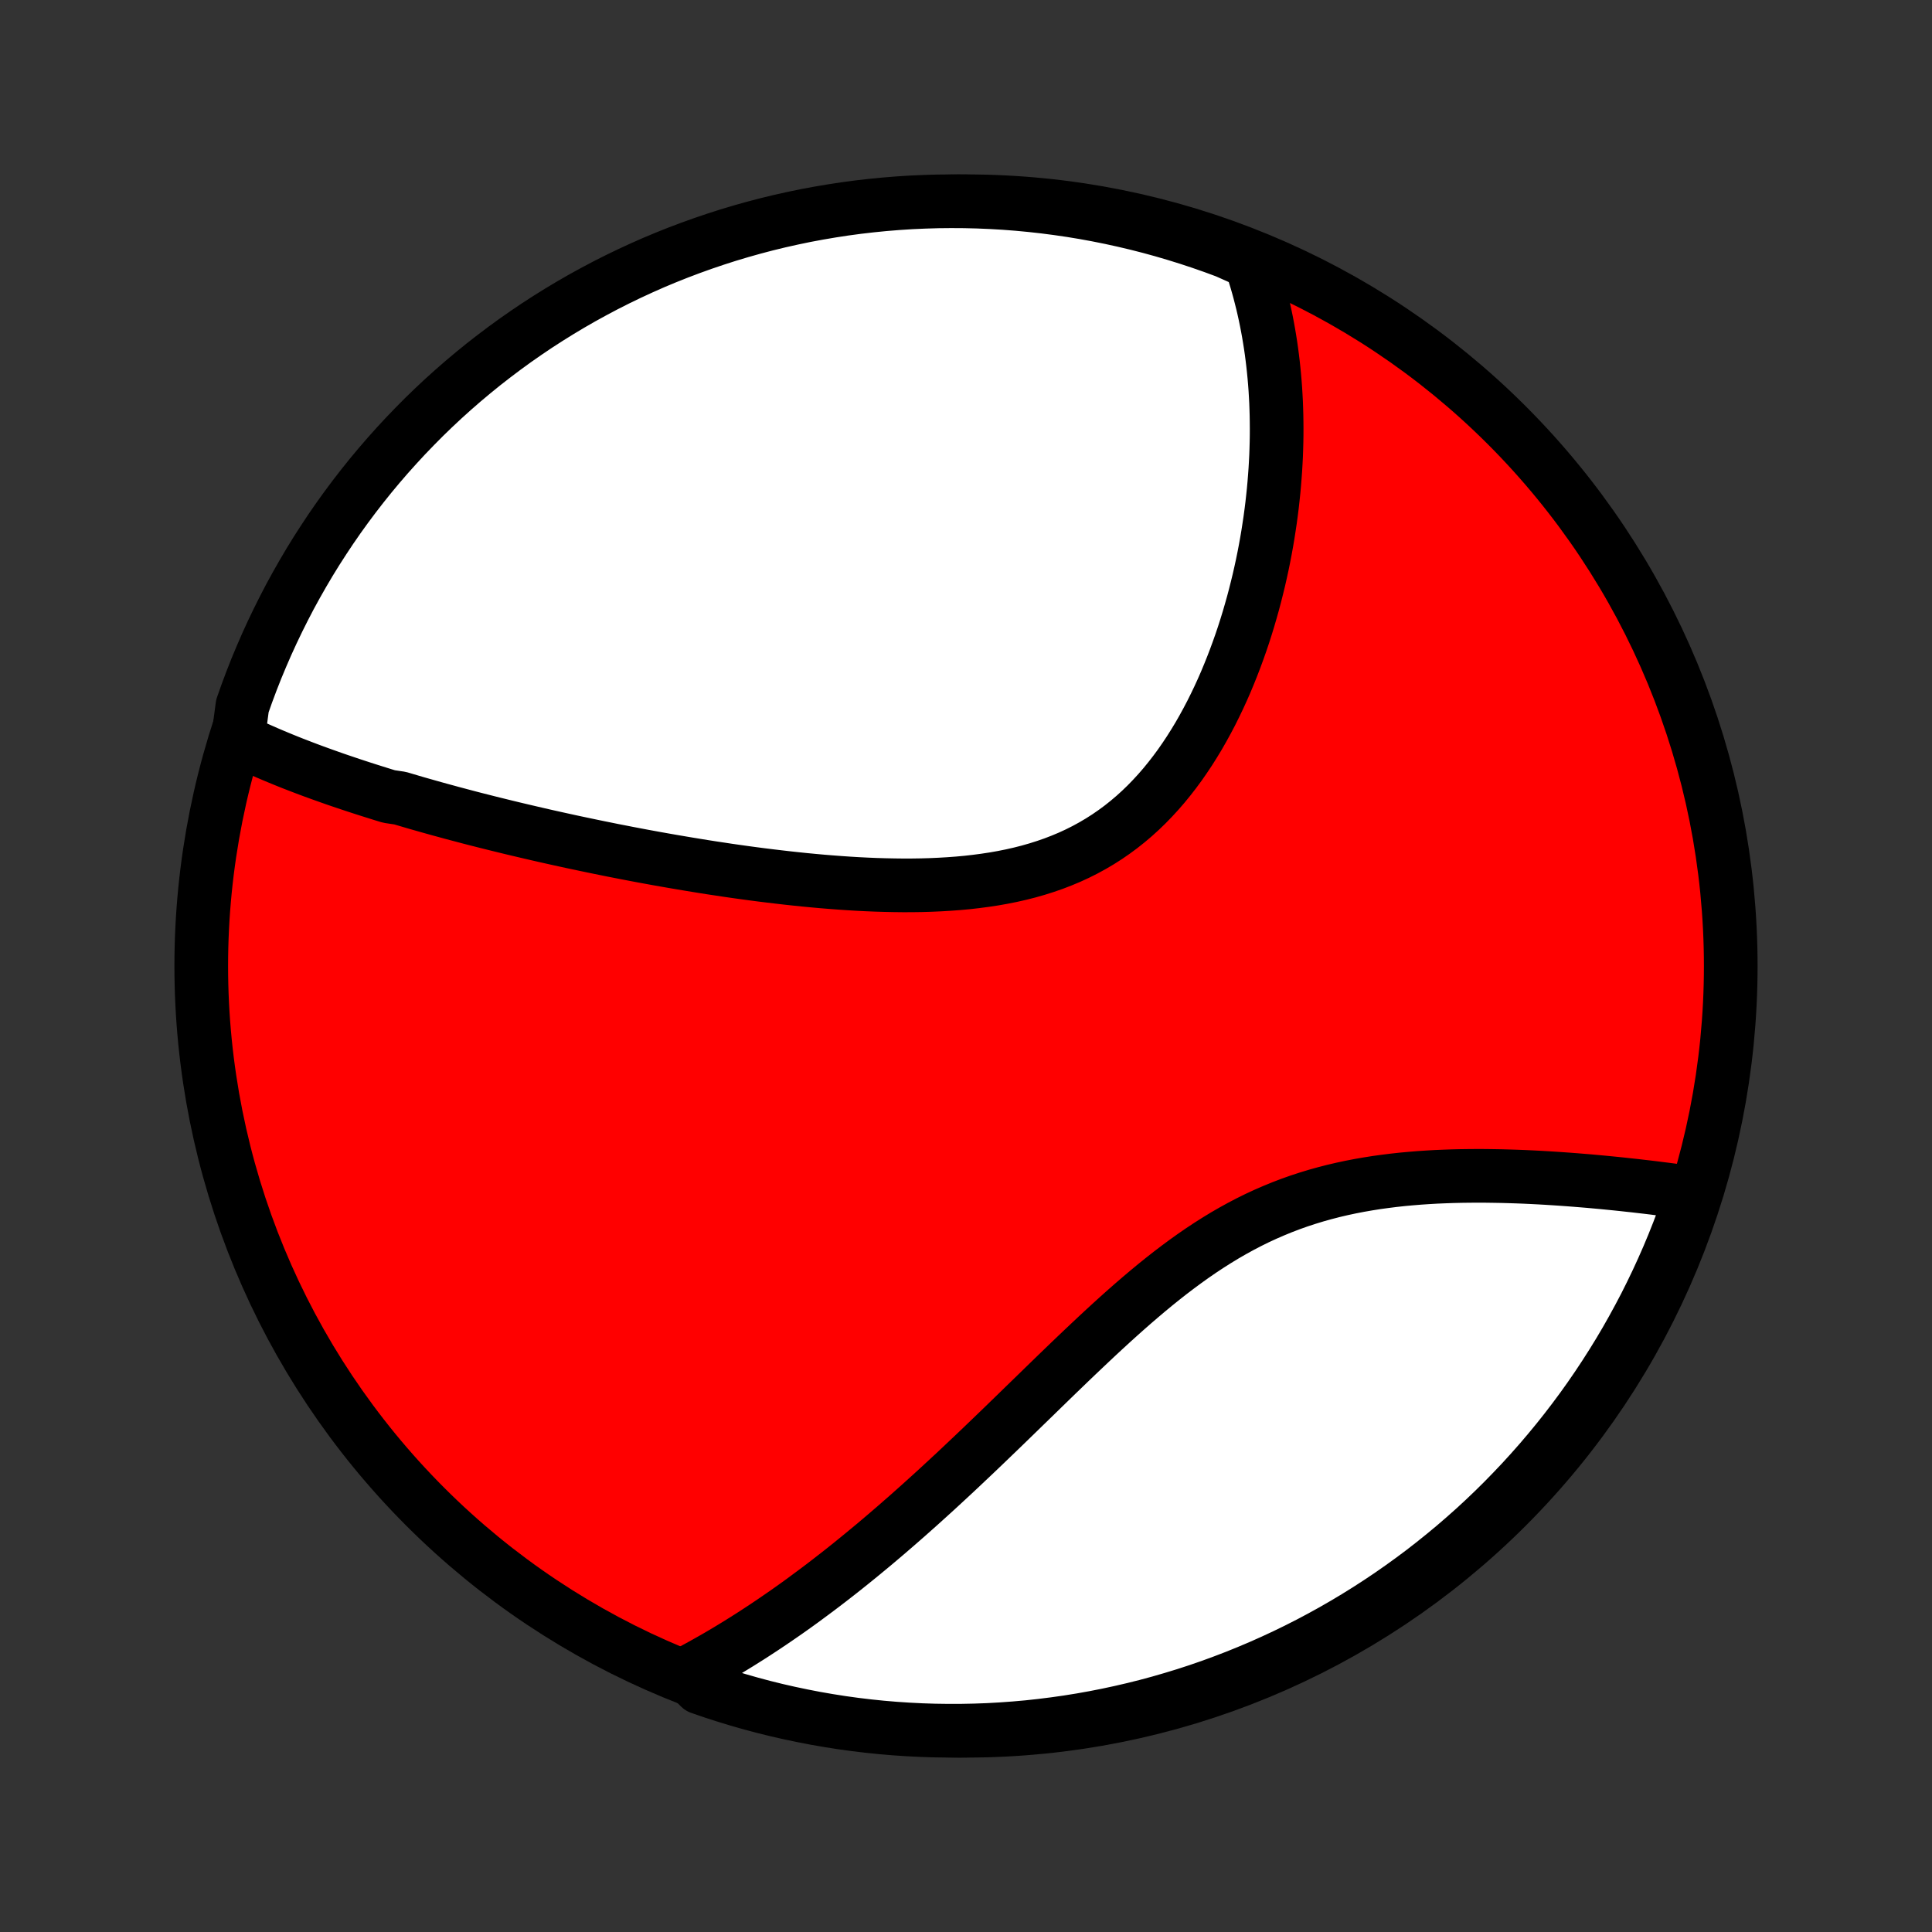 <?xml version="1.0" encoding="utf-8" standalone="no"?>
<!DOCTYPE svg PUBLIC "-//W3C//DTD SVG 1.1//EN"
  "http://www.w3.org/Graphics/SVG/1.1/DTD/svg11.dtd">
<!-- Created with matplotlib (http://matplotlib.org/) -->
<svg height="72pt" version="1.1" viewBox="0 0 72 72" width="72pt" xmlns="http://www.w3.org/2000/svg" xmlns:xlink="http://www.w3.org/1999/xlink">
 <rect x="0" y="0" width="72" height="72" fill="#333333" stroke="none"/>
 <defs>
  <style type="text/css">
*{stroke-linecap:butt;stroke-linejoin:round;}
  </style>
 </defs>
 <g id="figure_1">
  <g id="patch_1">
   <path d="
M0 72
L72 72
L72 0
L0 0
z
" style="fill:none;"/>
  </g>
  <g id="axes_1">
   <g id="PatchCollection_1">
    <defs>
     <path d="
M36 -7.5
C43.558 -7.5 50.808 -10.503 56.153 -15.848
C61.497 -21.192 64.5 -28.442 64.5 -36
C64.5 -43.558 61.497 -50.808 56.153 -56.153
C50.808 -61.497 43.558 -64.5 36 -64.5
C28.442 -64.5 21.192 -61.497 15.848 -56.153
C10.503 -50.808 7.5 -43.558 7.5 -36
C7.5 -28.442 10.503 -21.192 15.848 -15.848
C21.192 -10.503 28.442 -7.5 36 -7.5
z
" id="C0_0_a811fe30f3"/>
     <path d="
M8.868 -44.444
L9.05 -44.355
L9.234 -44.268
L9.419 -44.183
L9.605 -44.098
L9.791 -44.016
L9.978 -43.934
L10.166 -43.854
L10.355 -43.775
L10.544 -43.697
L10.734 -43.62
L10.925 -43.544
L11.117 -43.47
L11.309 -43.396
L11.502 -43.323
L11.696 -43.251
L11.891 -43.18
L12.086 -43.11
L12.283 -43.04
L12.479 -42.971
L12.677 -42.903
L12.876 -42.836
L13.075 -42.769
L13.275 -42.703
L13.477 -42.637
L13.679 -42.572
L13.882 -42.508
L14.085 -42.444
L14.29 -42.38
L14.496 -42.317
L14.911 -42.255
L15.12 -42.193
L15.33 -42.131
L15.541 -42.069
L15.753 -42.009
L15.967 -41.948
L16.181 -41.888
L16.397 -41.828
L16.615 -41.769
L16.833 -41.709
L17.053 -41.651
L17.275 -41.592
L17.498 -41.533
L17.722 -41.475
L17.948 -41.418
L18.176 -41.36
L18.405 -41.303
L18.636 -41.246
L18.868 -41.189
L19.103 -41.132
L19.339 -41.076
L19.577 -41.02
L19.816 -40.964
L20.058 -40.908
L20.302 -40.852
L20.547 -40.797
L20.795 -40.742
L21.045 -40.687
L21.296 -40.632
L21.55 -40.578
L21.807 -40.524
L22.065 -40.47
L22.326 -40.416
L22.589 -40.363
L22.854 -40.309
L23.122 -40.257
L23.392 -40.204
L23.665 -40.152
L23.94 -40.1
L24.218 -40.049
L24.498 -39.998
L24.78 -39.948
L25.066 -39.898
L25.354 -39.849
L25.644 -39.8
L25.937 -39.752
L26.233 -39.704
L26.531 -39.657
L26.832 -39.612
L27.135 -39.566
L27.442 -39.522
L27.75 -39.479
L28.061 -39.437
L28.375 -39.396
L28.691 -39.357
L29.009 -39.319
L29.33 -39.282
L29.652 -39.247
L29.978 -39.213
L30.305 -39.182
L30.634 -39.152
L30.965 -39.125
L31.297 -39.1
L31.632 -39.077
L31.968 -39.057
L32.305 -39.04
L32.643 -39.026
L32.982 -39.016
L33.322 -39.009
L33.662 -39.005
L34.003 -39.006
L34.343 -39.011
L34.684 -39.021
L35.024 -39.036
L35.363 -39.056
L35.702 -39.081
L36.039 -39.112
L36.374 -39.15
L36.707 -39.194
L37.038 -39.244
L37.367 -39.302
L37.692 -39.367
L38.014 -39.44
L38.333 -39.521
L38.648 -39.611
L38.958 -39.709
L39.264 -39.815
L39.565 -39.931
L39.861 -40.055
L40.152 -40.189
L40.437 -40.332
L40.717 -40.485
L40.99 -40.646
L41.258 -40.817
L41.519 -40.997
L41.774 -41.185
L42.023 -41.383
L42.265 -41.588
L42.501 -41.802
L42.73 -42.023
L42.952 -42.252
L43.168 -42.487
L43.378 -42.729
L43.581 -42.978
L43.778 -43.232
L43.969 -43.491
L44.153 -43.756
L44.332 -44.025
L44.504 -44.298
L44.671 -44.574
L44.831 -44.854
L44.986 -45.137
L45.136 -45.422
L45.279 -45.709
L45.418 -45.999
L45.551 -46.289
L45.679 -46.581
L45.801 -46.874
L45.919 -47.168
L46.032 -47.462
L46.14 -47.756
L46.244 -48.05
L46.343 -48.344
L46.437 -48.637
L46.527 -48.93
L46.612 -49.222
L46.694 -49.513
L46.771 -49.803
L46.844 -50.093
L46.914 -50.38
L46.979 -50.666
L47.041 -50.951
L47.099 -51.235
L47.153 -51.516
L47.204 -51.797
L47.251 -52.075
L47.294 -52.352
L47.335 -52.626
L47.372 -52.899
L47.406 -53.171
L47.436 -53.44
L47.464 -53.707
L47.488 -53.973
L47.509 -54.237
L47.528 -54.498
L47.543 -54.758
L47.556 -55.016
L47.565 -55.273
L47.572 -55.527
L47.576 -55.779
L47.577 -56.03
L47.575 -56.279
L47.571 -56.526
L47.564 -56.771
L47.555 -57.015
L47.542 -57.257
L47.528 -57.497
L47.51 -57.736
L47.49 -57.973
L47.467 -58.208
L47.442 -58.442
L47.414 -58.674
L47.384 -58.905
L47.351 -59.134
L47.315 -59.362
L47.277 -59.589
L47.236 -59.814
L47.193 -60.038
L47.147 -60.26
L47.098 -60.482
L47.047 -60.702
L46.992 -60.92
L46.936 -61.138
L46.876 -61.355
L46.814 -61.57
L46.748 -61.784
L46.68 -61.998
L46.609 -62.21
L46.157 -62.421
L45.69 -62.629
L45.221 -62.802
L44.749 -62.967
L44.274 -63.124
L43.797 -63.272
L43.317 -63.413
L42.836 -63.545
L42.352 -63.668
L41.866 -63.783
L41.378 -63.89
L40.889 -63.988
L40.398 -64.078
L39.906 -64.159
L39.413 -64.231
L38.918 -64.295
L38.423 -64.35
L37.927 -64.397
L37.431 -64.435
L36.934 -64.464
L36.436 -64.485
L35.939 -64.497
L35.442 -64.5
L34.944 -64.495
L34.448 -64.48
L33.951 -64.458
L33.455 -64.426
L32.96 -64.386
L32.466 -64.337
L31.973 -64.28
L31.481 -64.214
L30.991 -64.139
L30.502 -64.056
L30.015 -63.965
L29.529 -63.864
L29.046 -63.756
L28.565 -63.639
L28.086 -63.513
L27.609 -63.379
L27.135 -63.237
L26.664 -63.086
L26.195 -62.927
L25.73 -62.76
L25.267 -62.585
L24.808 -62.402
L24.352 -62.211
L23.9 -62.011
L23.452 -61.804
L23.007 -61.589
L22.566 -61.366
L22.13 -61.135
L21.697 -60.897
L21.269 -60.651
L20.846 -60.398
L20.427 -60.137
L20.012 -59.869
L19.603 -59.593
L19.199 -59.311
L18.8 -59.021
L18.406 -58.724
L18.017 -58.421
L17.634 -58.11
L17.256 -57.793
L16.884 -57.469
L16.518 -57.139
L16.158 -56.802
L15.804 -56.459
L15.457 -56.109
L15.115 -55.754
L14.78 -55.392
L14.451 -55.025
L14.129 -54.652
L13.813 -54.273
L13.504 -53.888
L13.202 -53.498
L12.907 -53.103
L12.619 -52.703
L12.338 -52.297
L12.065 -51.886
L11.798 -51.471
L11.539 -51.051
L11.288 -50.626
L11.044 -50.197
L10.807 -49.764
L10.579 -49.326
L10.358 -48.884
L10.145 -48.439
L9.939 -47.989
L9.742 -47.536
L9.552 -47.08
L9.371 -46.62
L9.198 -46.157
L9.033 -45.69
z
" id="C0_1_a20c923ad1"/>
     <path d="
M25.568 -9.629
L25.765 -9.733
L25.963 -9.839
L26.16 -9.947
L26.357 -10.057
L26.553 -10.168
L26.75 -10.281
L26.946 -10.396
L27.142 -10.513
L27.338 -10.632
L27.534 -10.752
L27.73 -10.875
L27.927 -10.999
L28.123 -11.125
L28.319 -11.253
L28.516 -11.383
L28.713 -11.515
L28.91 -11.649
L29.108 -11.785
L29.306 -11.922
L29.504 -12.062
L29.703 -12.204
L29.902 -12.348
L30.101 -12.495
L30.301 -12.643
L30.502 -12.793
L30.704 -12.946
L30.906 -13.101
L31.108 -13.258
L31.312 -13.417
L31.516 -13.579
L31.721 -13.743
L31.927 -13.91
L32.133 -14.078
L32.341 -14.25
L32.55 -14.423
L32.759 -14.599
L32.97 -14.778
L33.181 -14.959
L33.394 -15.143
L33.607 -15.329
L33.822 -15.517
L34.038 -15.709
L34.255 -15.902
L34.473 -16.099
L34.693 -16.298
L34.914 -16.499
L35.136 -16.704
L35.359 -16.91
L35.584 -17.119
L35.81 -17.331
L36.037 -17.546
L36.266 -17.762
L36.496 -17.981
L36.728 -18.203
L36.961 -18.427
L37.196 -18.653
L37.432 -18.881
L37.669 -19.111
L37.909 -19.344
L38.149 -19.578
L38.392 -19.814
L38.636 -20.051
L38.881 -20.29
L39.128 -20.53
L39.377 -20.772
L39.628 -21.014
L39.88 -21.257
L40.134 -21.5
L40.39 -21.743
L40.648 -21.987
L40.907 -22.23
L41.168 -22.472
L41.432 -22.714
L41.697 -22.954
L41.964 -23.192
L42.233 -23.428
L42.505 -23.662
L42.778 -23.893
L43.054 -24.121
L43.332 -24.345
L43.612 -24.565
L43.895 -24.78
L44.18 -24.991
L44.467 -25.196
L44.757 -25.396
L45.049 -25.589
L45.344 -25.776
L45.641 -25.957
L45.941 -26.13
L46.242 -26.296
L46.547 -26.455
L46.853 -26.606
L47.162 -26.749
L47.473 -26.884
L47.786 -27.012
L48.1 -27.132
L48.416 -27.244
L48.734 -27.348
L49.052 -27.445
L49.372 -27.534
L49.693 -27.617
L50.014 -27.692
L50.336 -27.761
L50.657 -27.823
L50.979 -27.879
L51.3 -27.93
L51.621 -27.974
L51.94 -28.014
L52.259 -28.049
L52.577 -28.078
L52.893 -28.104
L53.208 -28.125
L53.521 -28.143
L53.832 -28.156
L54.141 -28.167
L54.447 -28.174
L54.751 -28.178
L55.053 -28.18
L55.352 -28.179
L55.648 -28.175
L55.942 -28.17
L56.233 -28.162
L56.52 -28.153
L56.805 -28.142
L57.086 -28.129
L57.364 -28.115
L57.64 -28.099
L57.912 -28.082
L58.18 -28.064
L58.446 -28.045
L58.708 -28.025
L58.967 -28.004
L59.223 -27.983
L59.475 -27.96
L59.724 -27.937
L59.97 -27.913
L60.213 -27.889
L60.453 -27.864
L60.689 -27.838
L60.922 -27.813
L61.153 -27.786
L61.38 -27.76
L61.604 -27.733
L61.825 -27.705
L62.043 -27.678
L62.258 -27.65
L62.471 -27.621
L62.68 -27.593
L62.887 -27.564
L63.051 -27.535
L62.89 -27.027
L62.721 -26.556
L62.544 -26.088
L62.359 -25.623
L62.166 -25.162
L61.964 -24.703
L61.755 -24.248
L61.538 -23.797
L61.314 -23.349
L61.081 -22.906
L60.841 -22.466
L60.594 -22.03
L60.339 -21.599
L60.076 -21.172
L59.806 -20.749
L59.529 -20.331
L59.245 -19.918
L58.954 -19.51
L58.655 -19.107
L58.35 -18.709
L58.038 -18.316
L57.719 -17.929
L57.394 -17.547
L57.062 -17.171
L56.724 -16.8
L56.379 -16.436
L56.029 -16.077
L55.672 -15.724
L55.309 -15.378
L54.94 -15.037
L54.565 -14.704
L54.185 -14.376
L53.799 -14.056
L53.408 -13.742
L53.012 -13.434
L52.61 -13.134
L52.203 -12.841
L51.792 -12.554
L51.375 -12.275
L50.954 -12.003
L50.528 -11.738
L50.098 -11.481
L49.664 -11.231
L49.225 -10.989
L48.783 -10.754
L48.336 -10.527
L47.886 -10.308
L47.432 -10.097
L46.975 -9.893
L46.514 -9.698
L46.05 -9.51
L45.583 -9.331
L45.113 -9.159
L44.641 -8.996
L44.165 -8.841
L43.687 -8.695
L43.207 -8.556
L42.725 -8.426
L42.241 -8.305
L41.754 -8.192
L41.266 -8.087
L40.777 -7.991
L40.285 -7.903
L39.793 -7.824
L39.3 -7.754
L38.805 -7.692
L38.31 -7.638
L37.813 -7.594
L37.317 -7.558
L36.82 -7.53
L36.322 -7.512
L35.825 -7.502
L35.328 -7.501
L34.831 -7.508
L34.334 -7.524
L33.837 -7.549
L33.342 -7.582
L32.847 -7.624
L32.353 -7.675
L31.86 -7.734
L31.369 -7.802
L30.879 -7.879
L30.39 -7.964
L29.904 -8.058
L29.419 -8.16
L28.936 -8.27
L28.455 -8.389
L27.976 -8.517
L27.5 -8.653
L27.027 -8.797
L26.556 -8.949
L26.088 -9.11
z
" id="C0_2_edd6cac596"/>
    </defs>
    <g clip-path="url(#p1bffca34e9)">
     <use style="fill:#ff0000;stroke:#000000;stroke-width:2.0;" x="0.0" xlink:href="#C0_0_a811fe30f3" y="72.0"/>
    </g>
    <g clip-path="url(#p1bffca34e9)">
     <use style="fill:#ffffff;stroke:#000000;stroke-width:2.0;" x="0.0" xlink:href="#C0_1_a20c923ad1" y="72.0"/>
    </g>
    <g clip-path="url(#p1bffca34e9)">
     <use style="fill:#ffffff;stroke:#000000;stroke-width:2.0;" x="0.0" xlink:href="#C0_2_edd6cac596" y="72.0"/>
    </g>
   </g>
  </g>
 </g>
 <defs>
  <clipPath id="p1bffca34e9">
   <rect height="72.0" width="72.0" x="0.0" y="0.0"/>
  </clipPath>
 </defs>
</svg>
